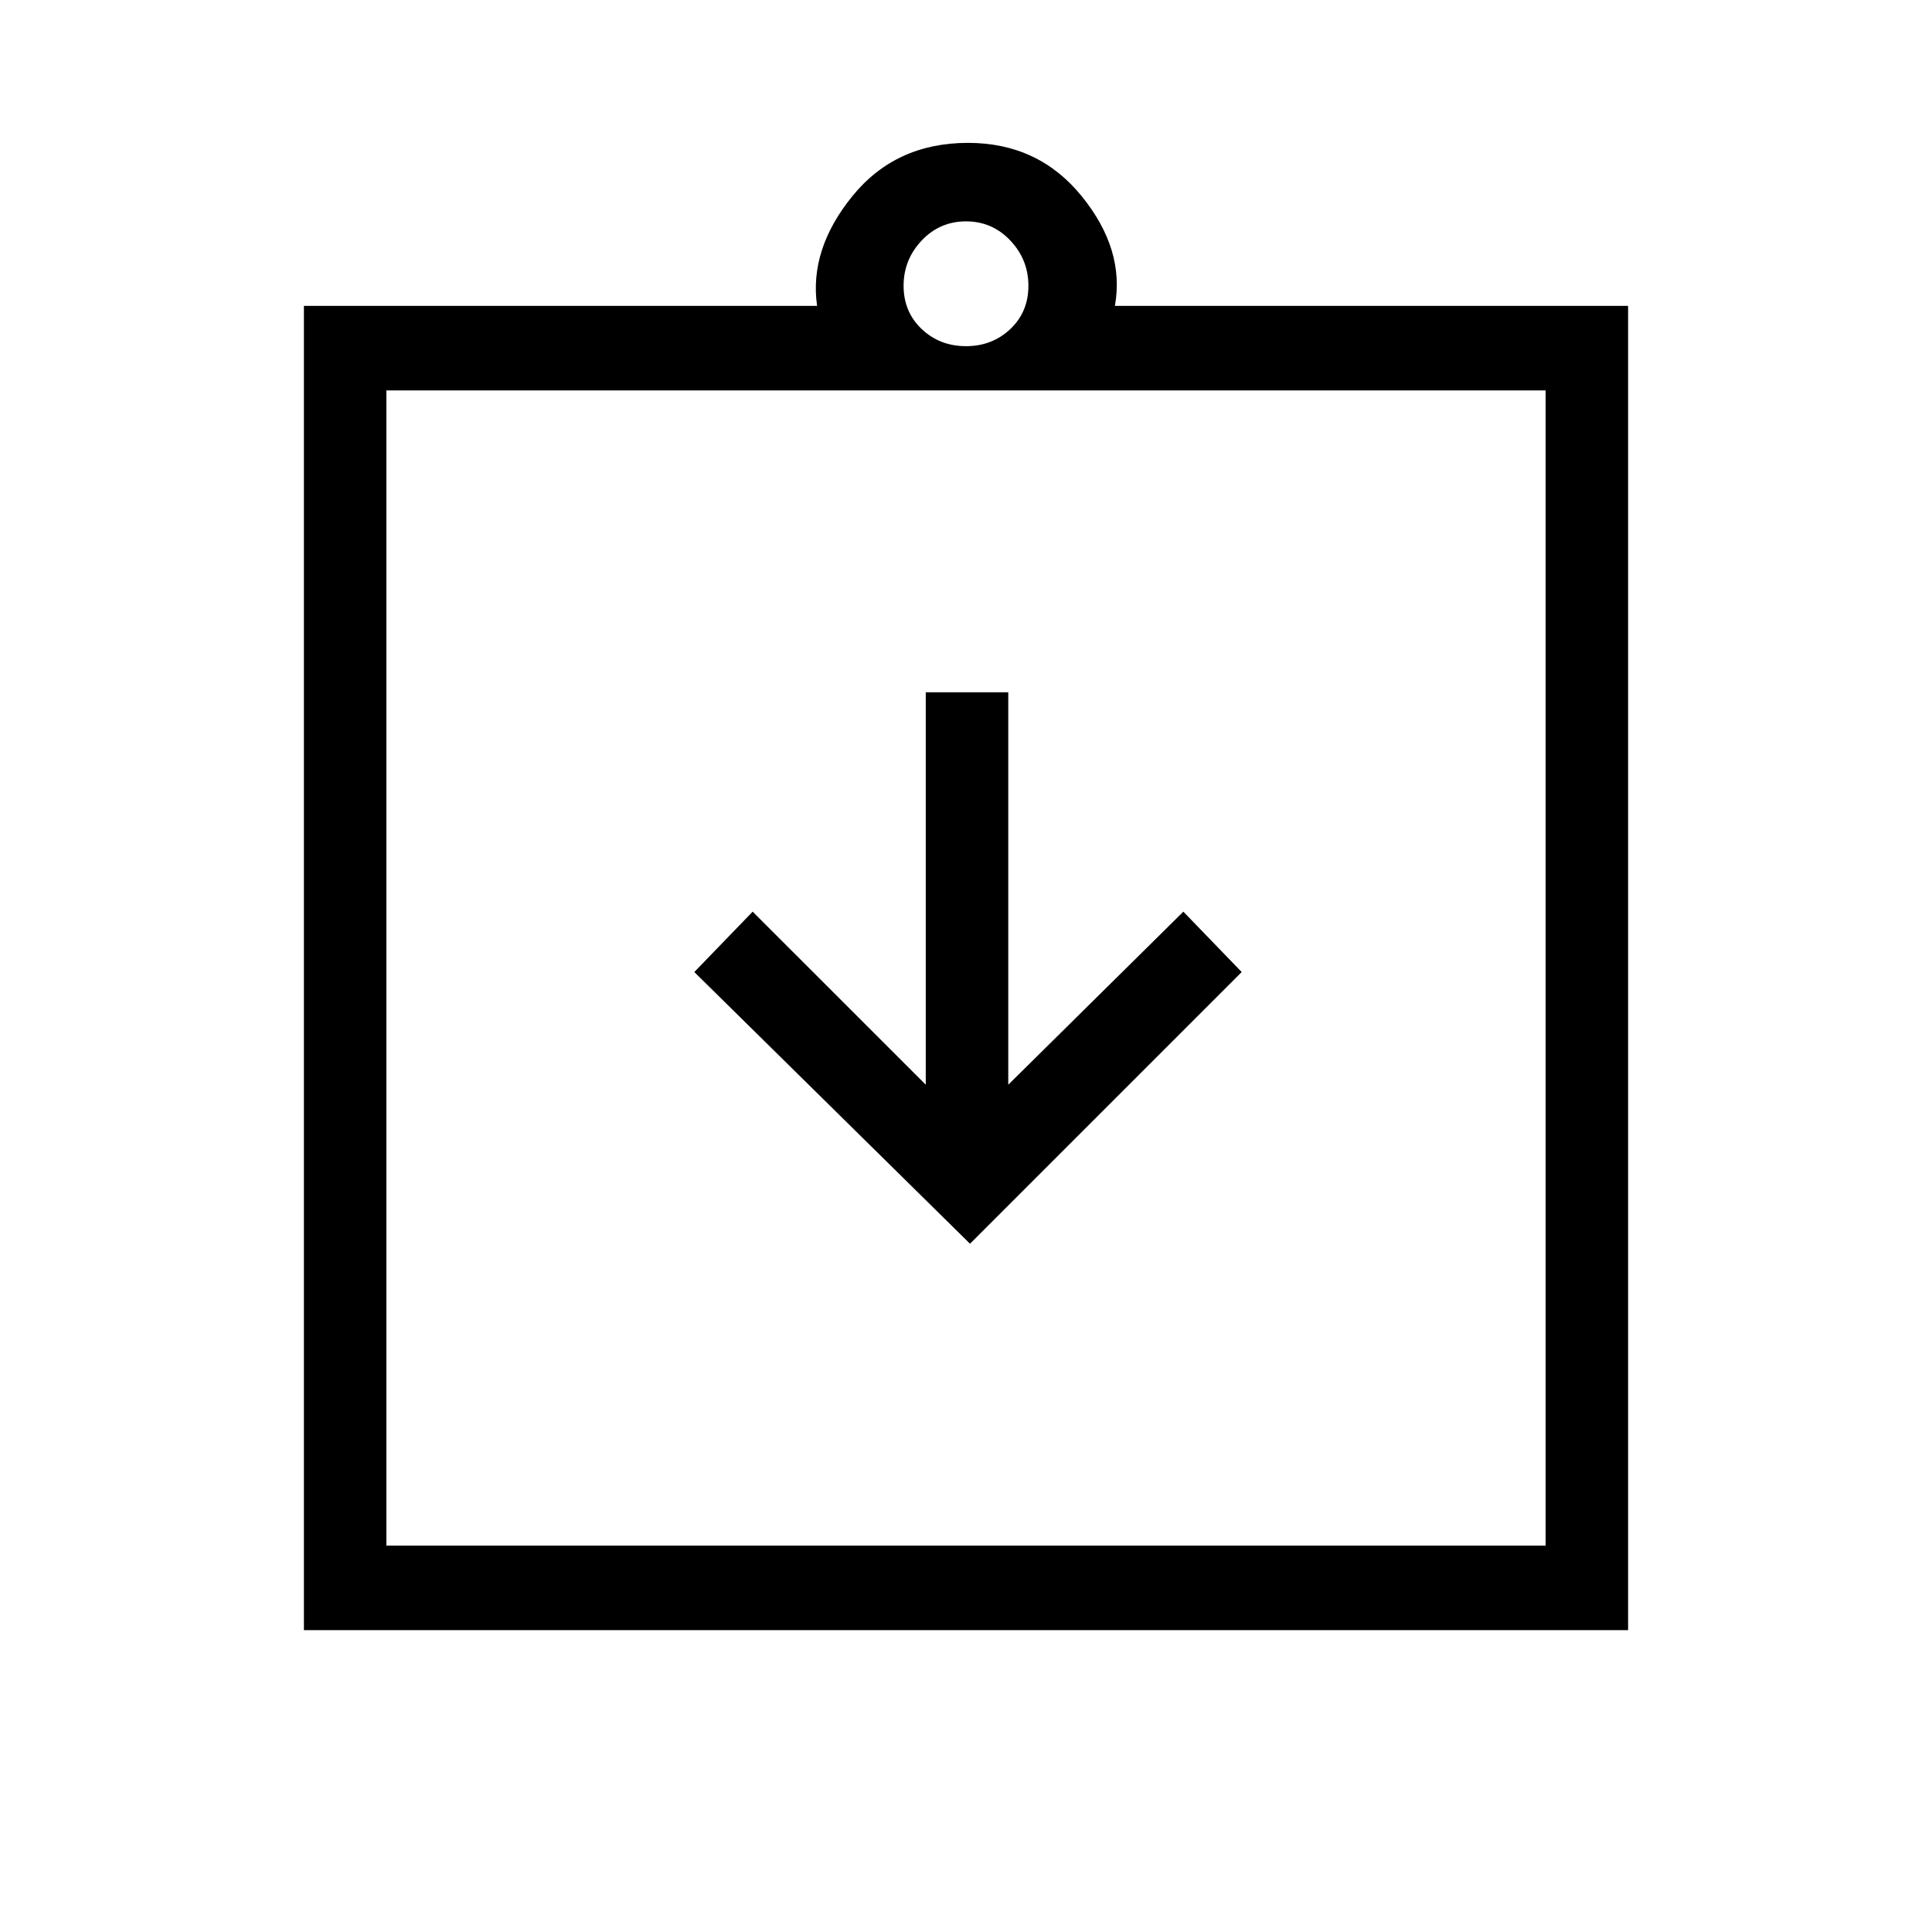 <svg xmlns="http://www.w3.org/2000/svg" height="40" width="40"><path d="M20.083 25.75 25.708 20.125 24.5 18.875 20.875 22.458V14.333H19.167V22.458L15.583 18.875L14.375 20.125ZM6.292 33.75V6.333H16.917Q16.75 5.167 17.646 4.063Q18.542 2.958 20.042 2.958Q21.5 2.958 22.396 4.063Q23.292 5.167 23.083 6.333H33.708V33.75ZM20 7.167Q20.542 7.167 20.917 6.813Q21.292 6.458 21.292 5.917Q21.292 5.375 20.917 4.979Q20.542 4.583 20 4.583Q19.458 4.583 19.083 4.979Q18.708 5.375 18.708 5.917Q18.708 6.458 19.083 6.813Q19.458 7.167 20 7.167ZM32 32V8.083H8V32ZM8 8.042V31.958Z"/></svg>